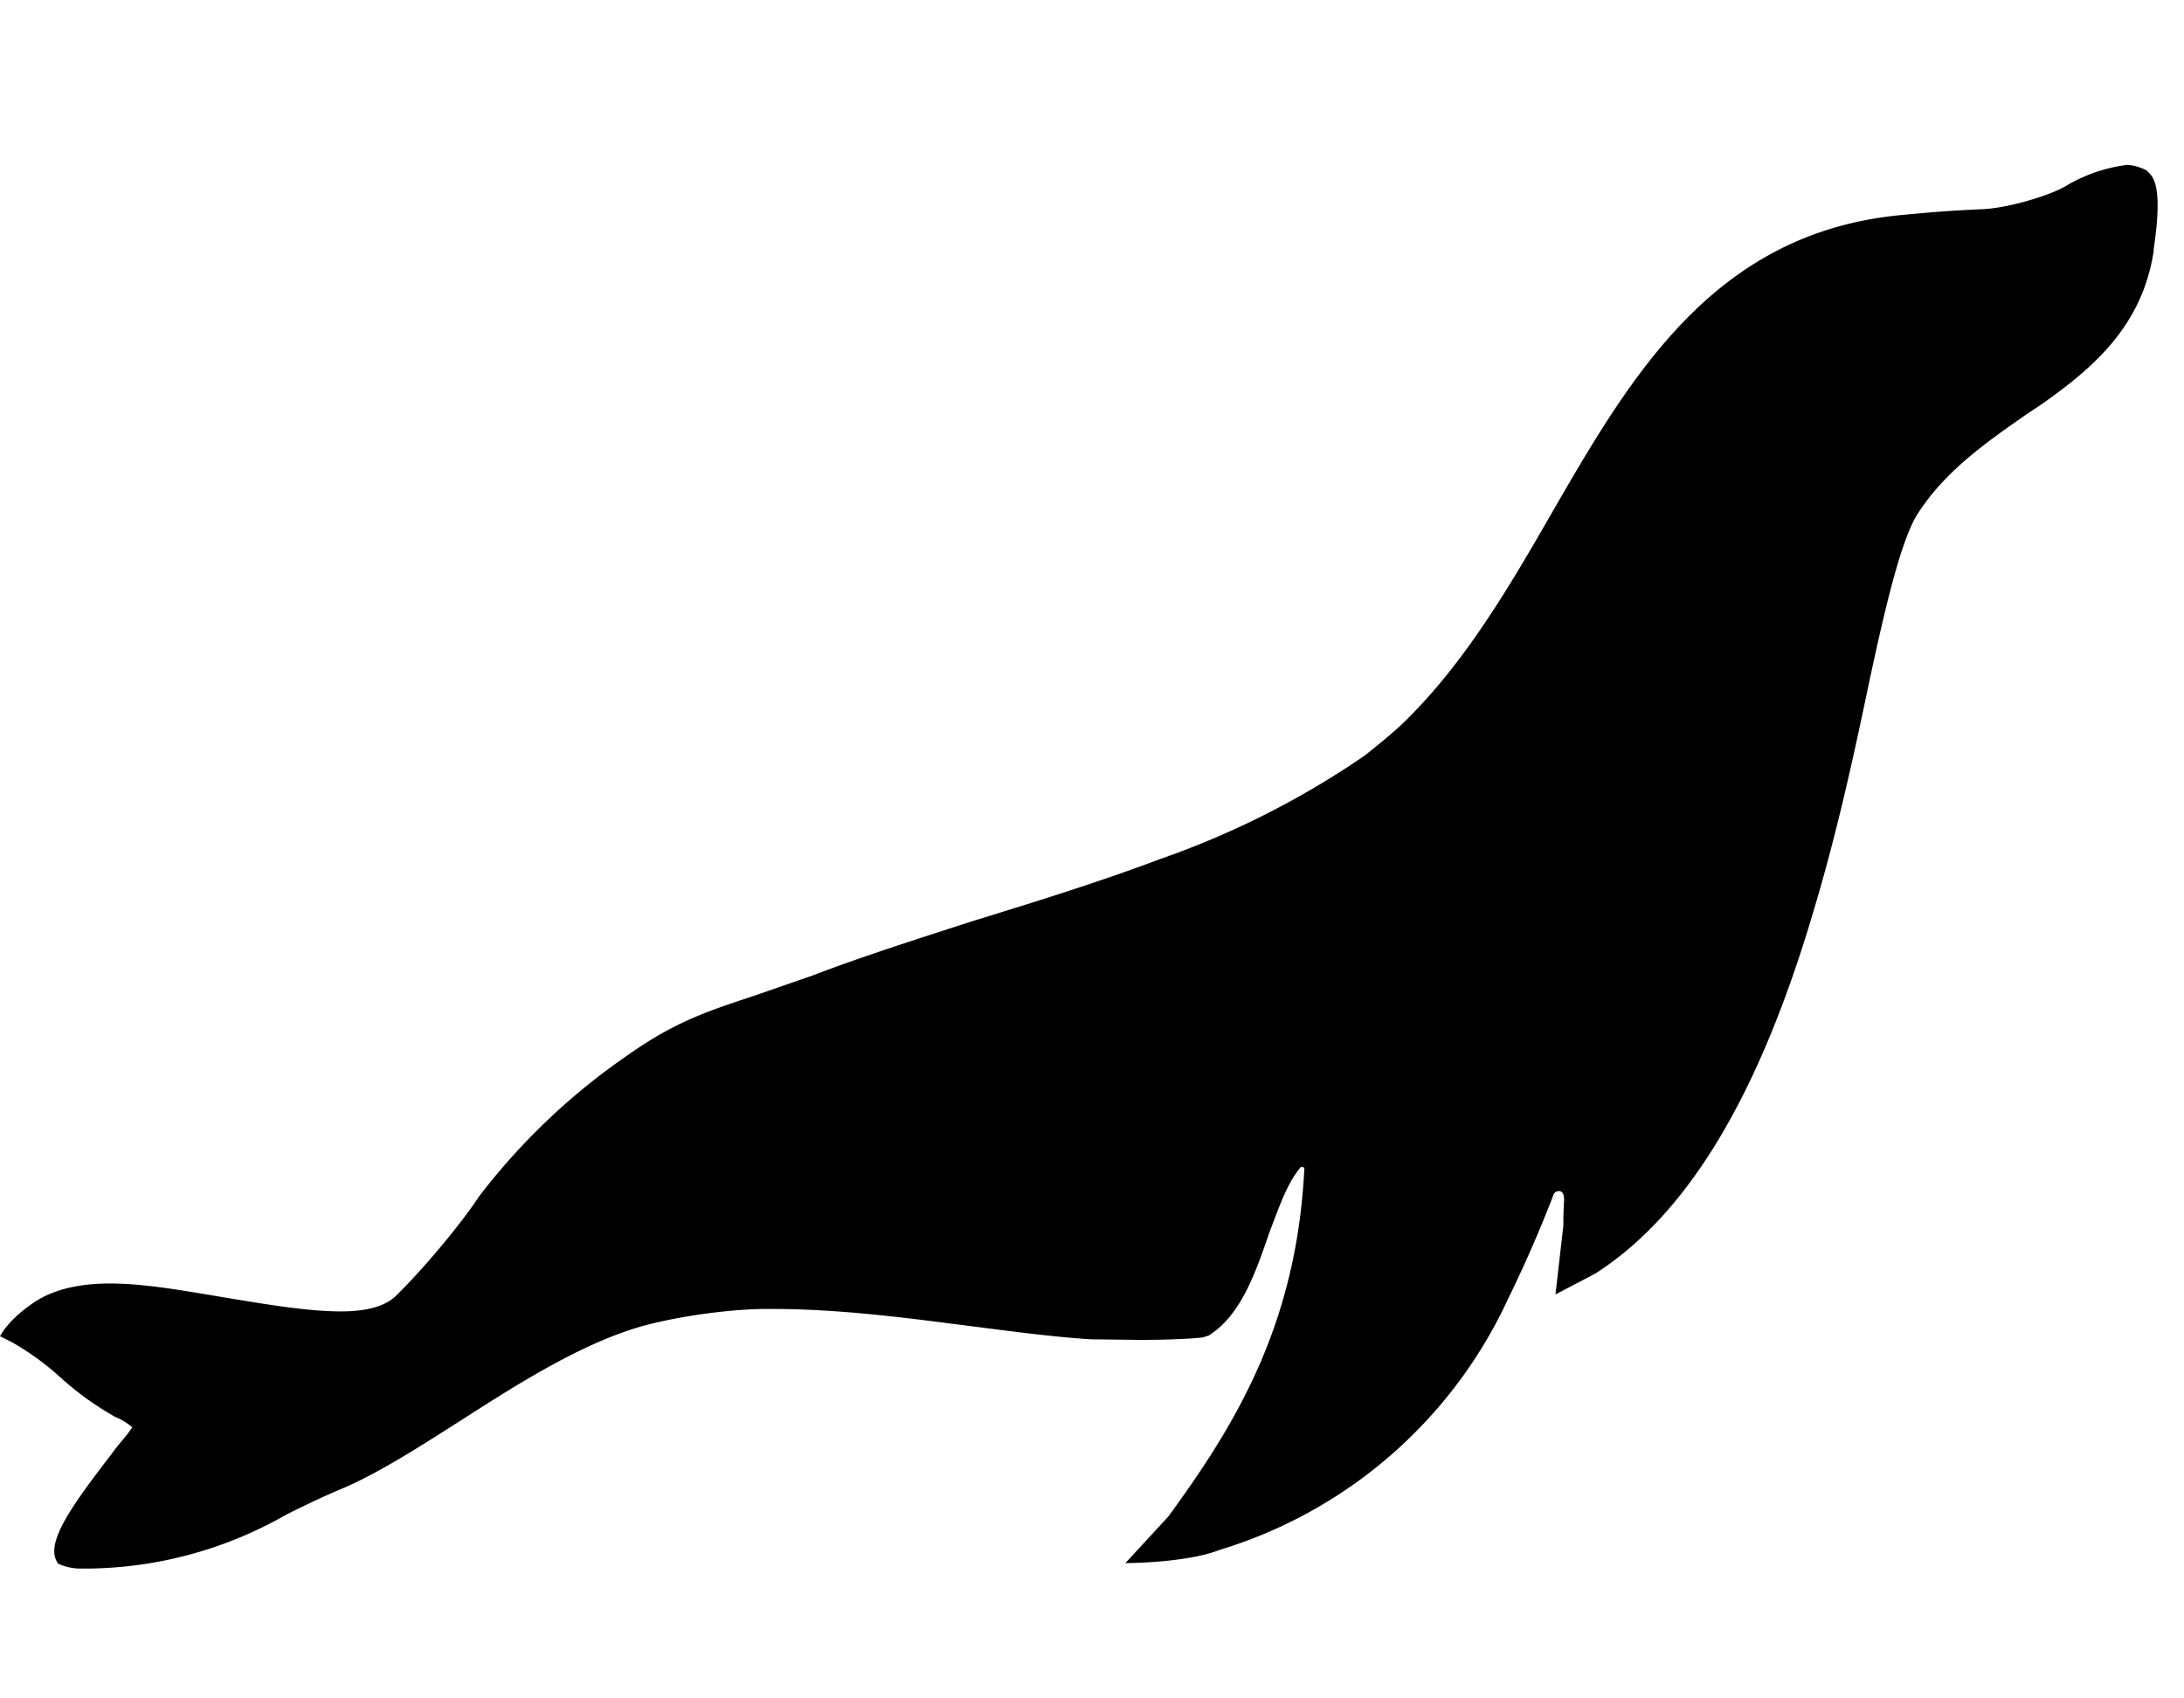 <svg xmlns="http://www.w3.org/2000/svg" viewBox="0 0 36 28"><path d="M35.4 2.83c.13.1.24.34.1 1.28v.03c-.19 1.25-1.02 1.94-1.84 2.52l-.27.18c-.66.46-1.33.93-1.78 1.63-.28.44-.55 1.6-.83 2.92-.23 1.1-.51 2.38-.89 3.64-.9 3.05-2.08 5-3.6 5.97l-.65.34.13-1.14v-.15l.01-.24c.02-.25-.16-.17-.17-.12a21.14 21.14 0 0 1-.75 1.72 7.7 7.7 0 0 1-4.75 4.14c-.56.22-1.56.22-1.56.22l.71-.77c1.07-1.47 2.11-3.12 2.24-5.73v-.02l-.03-.01h-.03l-.03.04c-.2.25-.33.63-.49 1.05-.23.67-.47 1.36-1 1.69l-.1.03c-.27.03-.73.04-1 .04h-.04l-.81-.01c-.75-.05-1.5-.16-2.23-.25-.99-.13-2.02-.25-2.99-.25h-.12c-.63 0-1.61.14-2.2.33-.93.3-1.87.89-2.79 1.48-.69.44-1.34.86-1.95 1.13-.36.15-.67.3-.97.45a6.7 6.7 0 0 1-3.37.89H1.3a.91.91 0 0 1-.34-.08c-.23-.31.17-.89.88-1.81.12-.17.26-.31.34-.44a1.04 1.04 0 0 0-.28-.17 4.97 4.97 0 0 1-.88-.63 4.5 4.5 0 0 0-.82-.6l-.2-.1c.2-.36.66-.62.66-.62.29-.16.66-.25 1.16-.25.6 0 1.33.14 2 .25s1.28.21 1.8.21c.44 0 .73-.09.9-.25.43-.42 1.05-1.15 1.38-1.65a10.74 10.74 0 0 1 2.47-2.34c.78-.55 1.33-.72 2.08-.97l.95-.33c.81-.31 1.72-.6 2.65-.9 1.04-.32 2.1-.65 3.08-1.02a14.2 14.2 0 0 0 3.36-1.7c.19-.15.5-.4.67-.57 1-.98 1.74-2.25 2.44-3.47 1.3-2.25 2.66-4.56 5.69-4.87.51-.05.9-.08 1.36-.1.37-.01.95-.17 1.28-.32l.1-.05a2.6 2.6 0 0 1 1.02-.36h.02c.1 0 .25.05.33.1z"/></svg>